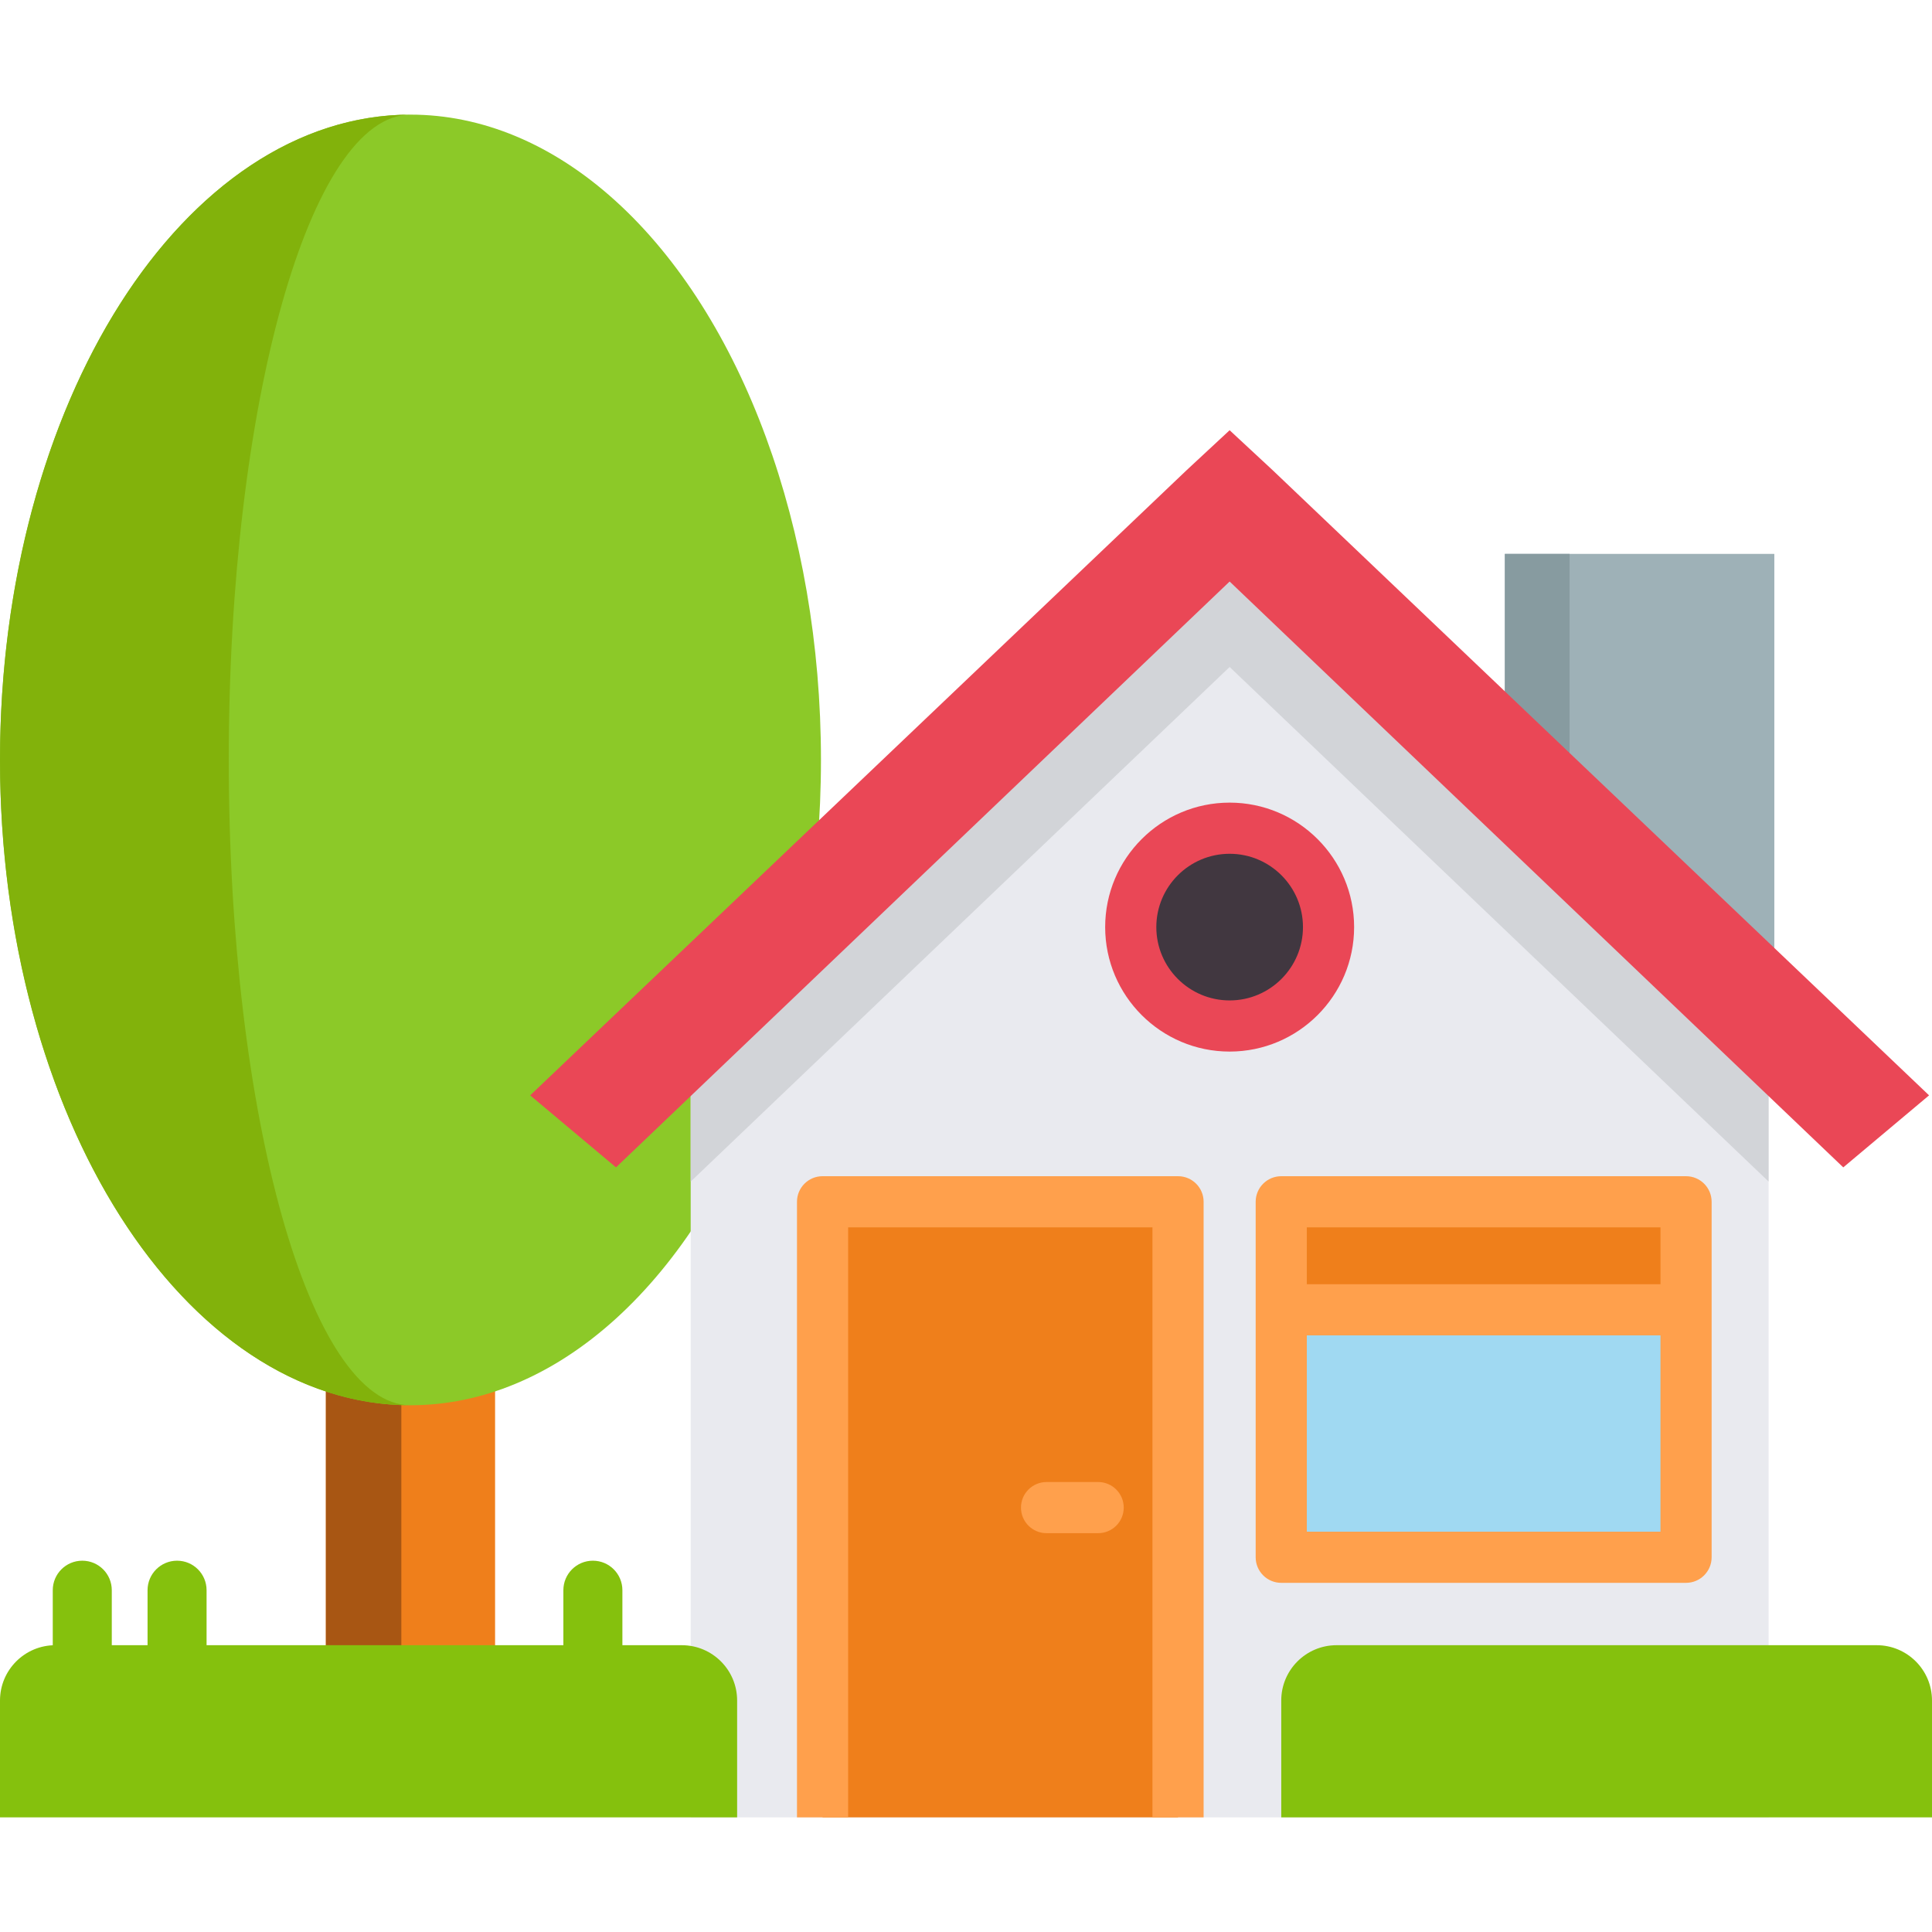 <?xml version="1.0"?>
<svg xmlns="http://www.w3.org/2000/svg" xmlns:xlink="http://www.w3.org/1999/xlink" version="1.1" id="Capa_1" x="0px" y="0px" viewBox="0 0 512.001 512.001" style="enable-background:new 0 0 512.001 512.001;" xml:space="preserve" width="512px" height="512px" class=""><g><polyline style="fill:#EF7F1B" points="131.202,348.955 131.202,455.833 86.363,455.833 86.363,348.938 " data-original="#C97523" class="" data-old_color="#C97523"/><polyline style="fill:#A85613;" points="106.363,348.955 106.363,455.833 86.363,455.833 86.363,348.938 " data-original="#A85613"/><ellipse style="fill:#8CC928;" cx="108.782" cy="201.393" rx="108.782" ry="171.015" data-original="#8CC928"/><path style="fill:#82B20B;" d="M108.782,372.411C48.698,372.411,0,295.84,0,201.396S48.698,30.381,108.782,30.381  c-26.601,0-48.155,76.571-48.155,171.015S82.181,372.411,108.782,372.411z" data-original="#82B20B"/><polygon style="fill:#E9EAEF;" points="468.698,263.882 468.698,481.621 183.04,481.621 183.04,263.882 326.674,124.549 " data-original="#E9EAEF" class=""/><polyline style="fill:#9EB1B7;" points="398.802,187.006 398.802,146.786 470.217,146.786 470.217,255.017 " data-original="#9EB1B7"/><polyline style="fill:#879BA0;" points="398.802,187.006 398.802,146.786 415.953,146.786 415.953,255.017 " data-original="#879BA0" class=""/><g>
	<path style="fill:#85C10D;" d="M354.204,435.996h143.137c8.096,0,14.66,6.563,14.66,14.66v30.967H339.544v-30.967   C339.544,442.559,346.107,435.996,354.204,435.996z" data-original="#85C10D" class=""/>
	<path style="fill:#85C10D;" d="M14.66,435.996h166.026c8.096,0,14.66,6.563,14.66,14.66v30.967H0v-30.967   C0,442.559,6.563,435.996,14.66,435.996z" data-original="#85C10D" class=""/>
</g><polygon style="fill:#D2D4D8;" points="468.698,272.43 468.698,313.129 325.869,176.757 183.04,313.129 183.04,272.43   314.525,147.203 325.869,136.666 337.204,147.203 " data-original="#D2D4D8" class=""/><polygon style="fill:#EA4756;" points="325.865,154.108 163.246,309.368 140.507,290.279 314.527,124.549 325.865,114.017   337.205,124.549 511.225,290.279 488.486,309.368 " data-original="#EA4756" class=""/><rect x="217.982" y="318.486" style="fill:#EF7F1B" width="94.204" height="163.132" data-original="#C97523" class="" data-old_color="#C97523"/><path style="fill:#FFA04C" d="M318.971,481.621h-13.556V325.262h-80.65v156.359h-13.556V318.484c0-3.744,3.034-6.778,6.778-6.778  h94.207c3.744,0,6.778,3.034,6.778,6.778V481.621z" data-original="#8E480E" class="active-path" data-old_color="#8E480E"/><rect x="339.549" y="318.486" style="fill:#A0D9F2;" width="107.281" height="94.204" data-original="#A0D9F2" class=""/><rect x="339.549" y="318.486" style="fill:#EF7F1B" width="107.281" height="28.626" data-original="#C97523" class="" data-old_color="#C97523"/><g>
	<path style="fill:#FFA04C" d="M446.822,419.47H339.544c-3.744,0-6.778-3.034-6.778-6.778v-94.206c0-3.744,3.034-6.778,6.778-6.778   h107.279c3.744,0,6.778,3.034,6.778,6.778v94.206C453.6,416.434,450.566,419.47,446.822,419.47z M346.322,405.914h93.723v-80.65   h-93.723V405.914z" data-original="#8E480E" class="active-path" data-old_color="#8E480E"/>
	<path style="fill:#FFA04C" d="M291.023,406.308h-13.674c-3.744,0-6.778-3.034-6.778-6.778s3.034-6.778,6.778-6.778h13.674   c3.744,0,6.778,3.034,6.778,6.778S294.766,406.308,291.023,406.308z" data-original="#8E480E" class="active-path" data-old_color="#8E480E"/>
</g><circle style="fill:#413740" cx="325.868" cy="245.69" r="26.205" data-original="#413740" class=""/><rect x="339.549" y="340.332" style="fill:#FFA04C" width="107.281" height="13.556" data-original="#8E480E" class="active-path" data-old_color="#8E480E"/><path style="fill:#EA4756;" d="M325.869,278.679c-18.189,0-32.987-14.798-32.987-32.987s14.797-32.987,32.987-32.987  s32.988,14.798,32.988,32.987C358.856,263.881,344.058,278.679,325.869,278.679z M325.869,226.261  c-10.713,0-19.431,8.717-19.431,19.431s8.717,19.431,19.431,19.431s19.432-8.717,19.432-19.431S336.583,226.261,325.869,226.261z" data-original="#EA4756" class=""/><g>
	<path style="fill:#85C10D;" d="M46.925,449.03c-4.32,0-7.821-3.502-7.821-7.821v-19.787c0-4.319,3.501-7.821,7.821-7.821   s7.821,3.502,7.821,7.821v19.787C54.746,445.529,51.244,449.03,46.925,449.03z" data-original="#85C10D" class=""/>
	<path style="fill:#85C10D;" d="M21.803,449.03c-4.32,0-7.821-3.502-7.821-7.821v-19.787c0-4.319,3.501-7.821,7.821-7.821   s7.821,3.502,7.821,7.821v19.787C29.624,445.529,26.123,449.03,21.803,449.03z" data-original="#85C10D" class=""/>
	<path style="fill:#85C10D;" d="M157.12,449.03c-4.32,0-7.821-3.502-7.821-7.821v-19.787c0-4.319,3.501-7.821,7.821-7.821   c4.32,0,7.821,3.502,7.821,7.821v19.787C164.941,445.529,161.441,449.03,157.12,449.03z" data-original="#85C10D" class=""/>
</g></g> </svg>
